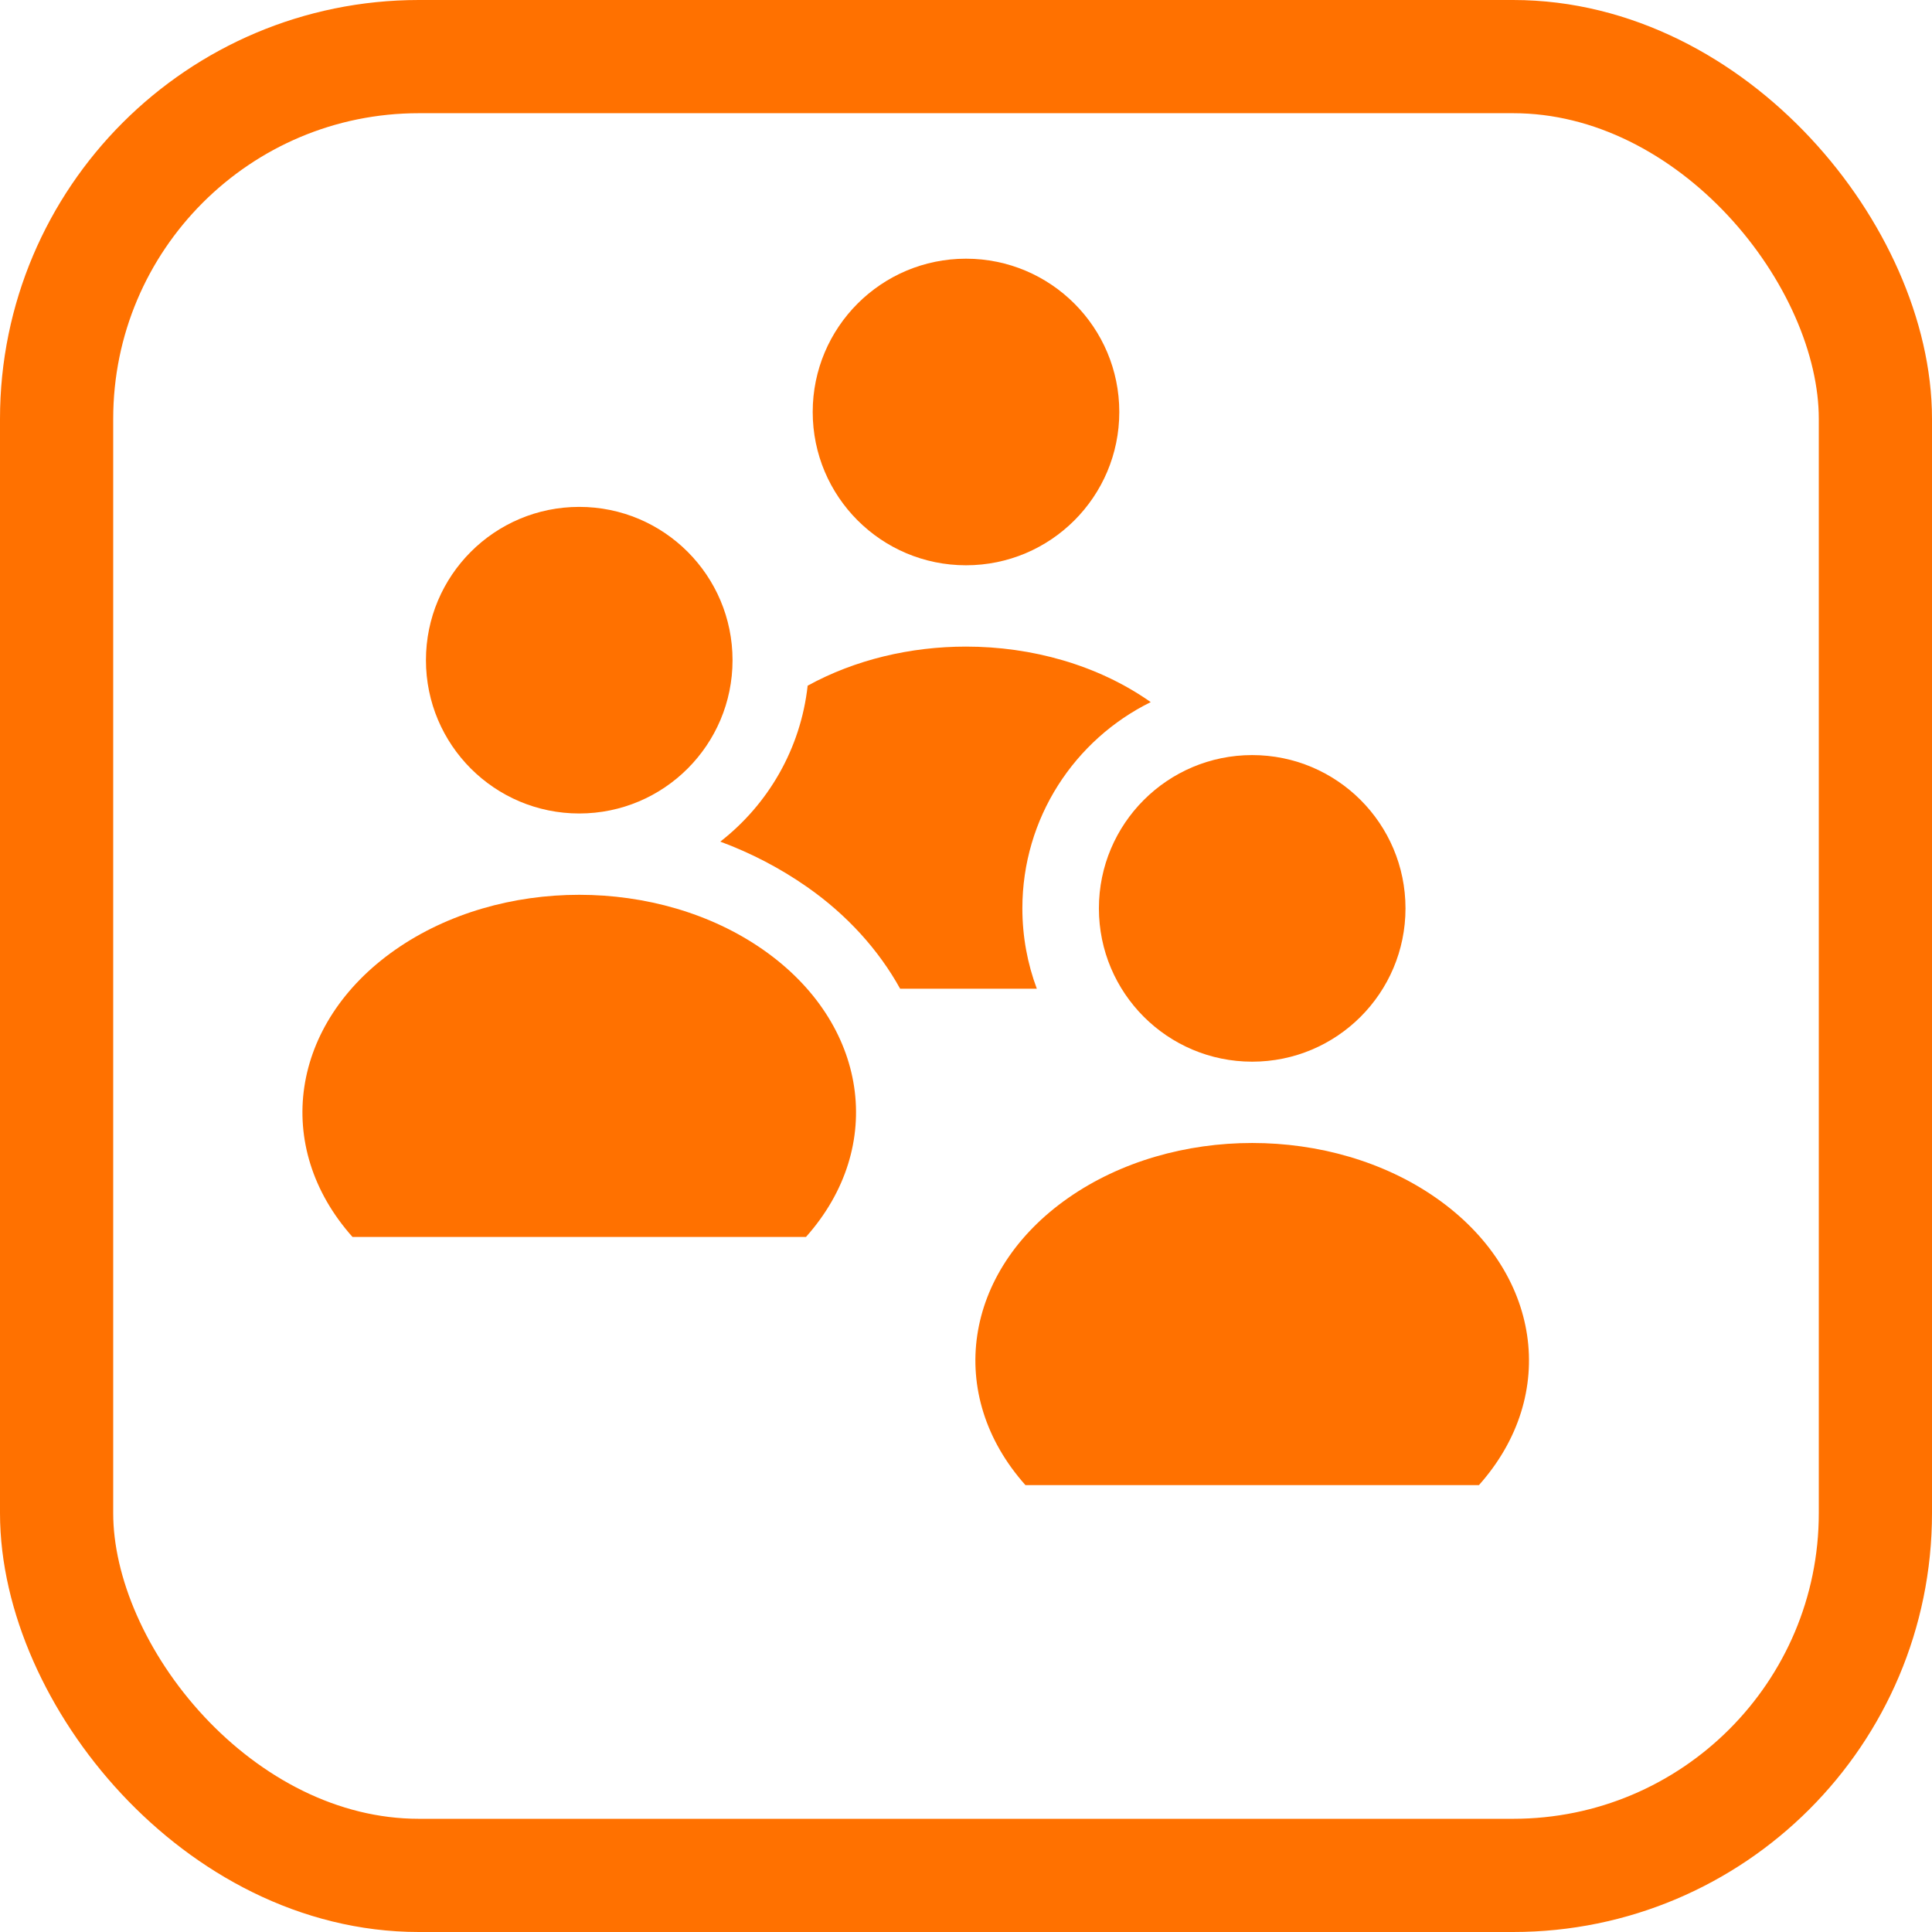 <?xml version="1.0" encoding="UTF-8"?>
<svg version="1.1" viewBox="0 0 1024 1024" xmlns="http://www.w3.org/2000/svg"><circle cx="512" cy="218.36" r="81.25" fill="#ff7100" stop-color="#000000" style="paint-order:fill markers stroke"/><circle cx="663.69" cy="481.46" r="81.25" fill="#ff7100" stop-color="#000000" style="paint-order:fill markers stroke"/><circle cx="307.01" cy="349.91" r="81.25" fill="#ff7100" stop-color="#000000" style="paint-order:fill markers stroke"/><path d="m512 342.71c-29.386 0-58.771 6.905-83.928 20.713-3.704 33.538-21.018 62.971-46.303 82.654 16.165 5.996 31.662 14.008 46.033 24.055 21.011 14.688 37.827 33.187 49.295 53.922h72.445c-4.952-13.261-7.666-27.614-7.666-42.602 0-47.968 27.731-89.454 68.031-109.32-0.128-0.09-0.252-0.182-0.381-0.271-27.802-19.436-62.664-29.152-97.527-29.152z" color="#000000" color-rendering="auto" dominant-baseline="auto" fill="#ff7100" image-rendering="auto" shape-rendering="auto" solid-color="#000000" stop-color="#000000" style="font-feature-settings:normal;font-variant-alternates:normal;font-variant-caps:normal;font-variant-east-asian:normal;font-variant-ligatures:normal;font-variant-numeric:normal;font-variant-position:normal;font-variation-settings:normal;inline-size:0;isolation:auto;mix-blend-mode:normal;paint-order:stroke markers fill;shape-margin:0;shape-padding:0;text-decoration-color:#000000;text-decoration-line:none;text-decoration-style:solid;text-indent:0;text-orientation:mixed;text-transform:none;white-space:normal"/><path d="m427.18 655.61c42.693-47.897 32.959-113.32-22.645-152.19-55.604-38.872-139.45-38.872-195.06 0-55.604 38.872-65.338 104.29-22.645 152.19z" color="#000000" color-rendering="auto" dominant-baseline="auto" fill="#ff7100" image-rendering="auto" shape-rendering="auto" solid-color="#000000" stop-color="#000000" style="font-feature-settings:normal;font-variant-alternates:normal;font-variant-caps:normal;font-variant-east-asian:normal;font-variant-ligatures:normal;font-variant-numeric:normal;font-variant-position:normal;font-variation-settings:normal;inline-size:0;isolation:auto;mix-blend-mode:normal;paint-order:stroke markers fill;shape-margin:0;shape-padding:0;text-decoration-color:#000000;text-decoration-line:none;text-decoration-style:solid;text-indent:0;text-orientation:mixed;text-transform:none;white-space:normal"/><path d="m783.86 787.15c42.693-47.897 32.959-113.32-22.645-152.19-55.604-38.872-139.45-38.872-195.06 0-55.604 38.872-65.338 104.29-22.644 152.19z" color="#000000" color-rendering="auto" dominant-baseline="auto" fill="#ff7100" image-rendering="auto" shape-rendering="auto" solid-color="#000000" stop-color="#000000" style="font-feature-settings:normal;font-variant-alternates:normal;font-variant-caps:normal;font-variant-east-asian:normal;font-variant-ligatures:normal;font-variant-numeric:normal;font-variant-position:normal;font-variation-settings:normal;inline-size:0;isolation:auto;mix-blend-mode:normal;paint-order:stroke markers fill;shape-margin:0;shape-padding:0;text-decoration-color:#000000;text-decoration-line:none;text-decoration-style:solid;text-indent:0;text-orientation:mixed;text-transform:none;white-space:normal"/><rect x="30" y="30" width="964" height="964" rx="192" ry="192" fill="none" stop-color="#000000" stroke="#ff7100" stroke-width="60" style="paint-order:fill markers stroke"/></svg>
